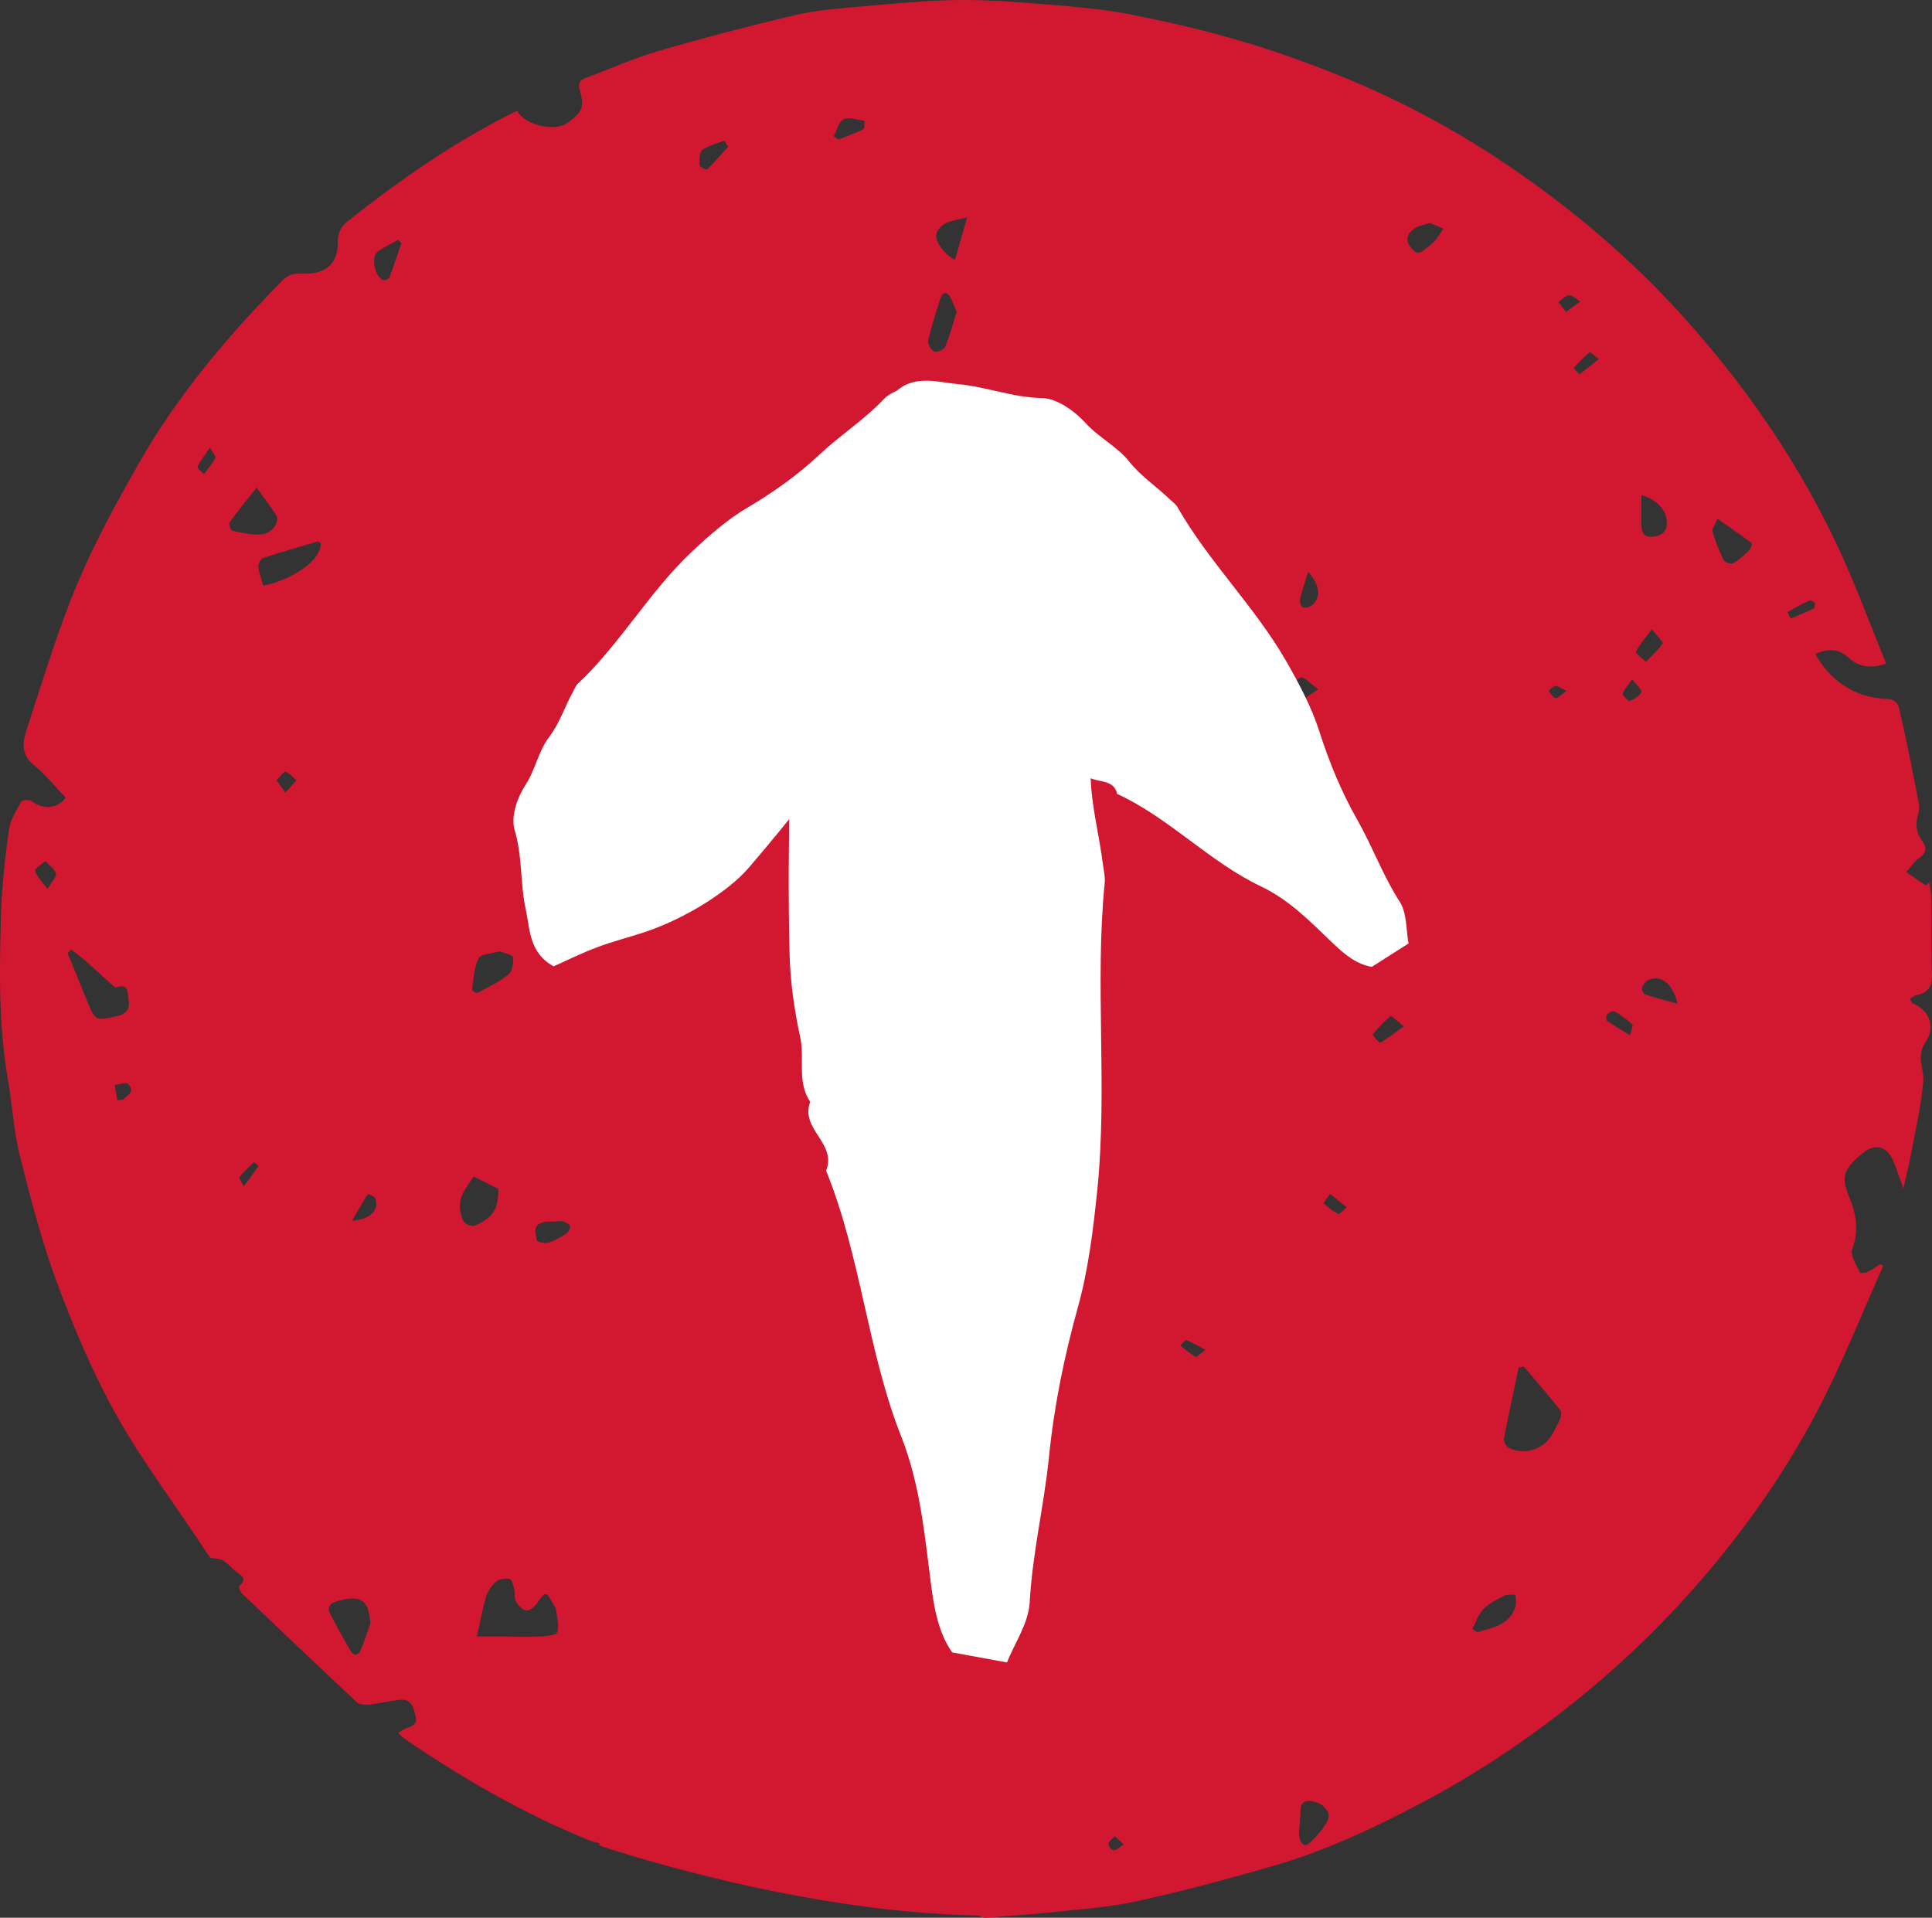 <svg width="273" height="271" viewBox="0 0 273 271" fill="none" xmlns="http://www.w3.org/2000/svg">
<rect x="0" y="0" width="273" height="271" fill="#333333" stroke="none"/>
<path d="M270.268 141.781C270.11 141.716 270.044 141.416 269.873 141.115C270.229 140.92 270.505 140.684 270.822 140.619C272.507 140.28 273.061 139.339 272.995 137.629C272.85 134.116 272.942 130.59 272.903 127.064C272.903 126.268 272.718 125.484 272.613 124.688L272.112 125.132C271.19 124.505 270.281 123.865 269.359 123.238C269.952 122.572 270.44 121.736 271.164 121.266C272.257 120.561 272.257 119.699 271.651 118.889C270.69 117.623 270.624 116.343 271.072 114.907C271.217 114.423 271.203 113.849 271.098 113.339C270.295 109.213 269.504 105.073 268.556 100.986C268.358 100.111 268.306 98.857 266.725 98.779C265.329 98.714 263.88 98.466 262.602 97.956C259.942 96.872 257.94 94.992 256.517 92.406C258.387 91.584 259.863 91.675 261.259 92.981C262.721 94.326 264.446 94.457 266.514 93.791C264.776 89.455 263.182 85.302 261.456 81.215C255.819 67.908 247.89 55.999 238.274 45.225C232.229 38.461 225.485 32.388 218.161 26.969C209.402 20.479 200.024 15.059 189.921 10.946C185.179 9.013 180.332 7.263 175.419 5.814C170.295 4.299 165.053 3.098 159.811 2.053C156.175 1.335 152.461 1.008 148.76 0.695C144.347 0.342 139.922 -0.036 135.496 0.003C130.846 0.055 126.184 0.525 121.534 0.93C118.491 1.204 115.396 1.426 112.432 2.118C105.899 3.659 99.392 5.357 92.951 7.237C89.448 8.256 86.102 9.784 82.678 11.05C81.808 11.364 81.703 11.847 81.927 12.683C82.612 15.138 82.309 15.843 80.149 17.397C78.357 18.69 73.998 17.619 73.089 15.634C64.461 19.878 56.637 25.311 49.143 31.252C48.128 32.049 47.72 32.95 47.733 34.256C47.786 37.742 45.389 38.826 42.623 38.67C41.266 38.591 40.594 38.931 39.804 39.74C32.151 47.511 25.144 55.816 19.73 65.283C16.503 70.925 13.368 76.671 10.866 82.638C8.113 89.207 6.084 96.076 3.845 102.853C3.253 104.655 2.805 106.51 4.767 108.09C6.427 109.422 7.77 111.146 9.285 112.713C8.192 114.267 6.111 114.489 4.478 113.209C4.175 112.974 3.147 113.026 3.029 113.248C2.331 114.515 1.461 115.834 1.264 117.231C0.71 121.279 0.236 125.367 0.131 129.454C-0.067 137.132 -0.225 144.824 1.106 152.45C1.738 156.081 1.922 159.802 2.818 163.354C4.333 169.414 5.913 175.499 8.087 181.349C10.431 187.644 13.079 193.899 16.332 199.762C19.77 205.952 24.064 211.672 27.989 217.587C28.634 218.567 29.293 219.533 29.701 220.134C30.452 220.264 31.058 220.225 31.479 220.486C32.164 220.917 32.718 221.557 33.363 222.08C34.061 222.641 35.009 223.059 33.85 224.091C33.719 224.208 33.903 224.887 34.127 225.109C39.527 230.267 44.941 235.412 50.394 240.518C50.749 240.858 51.514 240.936 52.067 240.884C53.555 240.727 55.017 240.349 56.519 240.205C58.231 240.035 58.468 241.406 58.745 242.608C59.035 243.875 57.941 243.966 57.177 244.332C56.888 244.475 56.624 244.645 56.229 244.867C56.611 245.207 56.835 245.481 57.111 245.664C65.014 251.057 73.247 255.876 82.098 259.571C83.363 260.107 84.153 260.42 84.706 260.433L84.666 260.773C84.666 260.773 112.05 270.24 138.354 270.684C138.644 270.971 139.118 271.05 139.816 270.971C142.464 270.697 145.124 270.593 147.772 270.305C152 269.848 156.281 269.6 160.404 268.712C166.95 267.289 173.443 265.539 179.871 263.685C187.155 261.582 194.018 258.383 200.696 254.857C208.427 250.783 215.685 245.951 222.508 240.479C229.937 234.524 236.654 227.878 242.674 220.539C248.957 212.873 254.383 204.62 258.651 195.688C261.298 190.164 263.63 184.483 266.093 178.881C265.948 178.803 265.803 178.725 265.658 178.646C265.079 179.012 264.525 179.43 263.906 179.73C263.577 179.887 262.866 179.939 262.813 179.835C262.352 178.751 261.404 177.406 261.72 176.544C262.655 174.023 262.352 171.777 261.391 169.401C260.113 166.253 260.429 165.274 263.09 163.041C264.934 161.5 266.62 161.879 267.555 164.112C268.055 165.326 268.451 166.58 268.951 167.938C269.32 166.306 269.702 164.843 269.979 163.354C270.637 159.855 271.454 156.368 271.77 152.829C271.928 150.988 270.663 149.316 272.139 147.175C273.337 145.425 272.955 142.891 270.268 141.781ZM6.704 125.628C5.861 124.452 5.149 123.813 4.965 123.055C4.886 122.729 5.887 122.141 6.401 121.684C6.927 122.259 7.705 122.768 7.902 123.434C8.034 123.878 7.323 124.557 6.704 125.641V125.628ZM12.249 141.298C11.366 139.091 10.444 136.884 9.549 134.691C9.72 134.521 9.891 134.351 10.062 134.181C10.787 134.756 11.551 135.304 12.249 135.918C13.434 136.963 14.567 138.034 15.739 139.091C15.937 139.274 16.266 139.588 16.411 139.535C18.255 138.869 18.018 140.449 18.176 141.272C18.4 142.395 17.992 143.244 16.622 143.57C13.487 144.289 13.461 144.315 12.249 141.298ZM17.333 155.402C17.083 155.428 16.832 155.454 16.582 155.48C16.451 154.762 16.332 154.044 16.2 153.325C16.846 153.26 17.794 152.881 18.084 153.169C19.203 154.279 17.965 154.788 17.333 155.415V155.402ZM28.819 67.007C28.489 66.654 27.831 66.132 27.91 65.962C28.292 65.14 28.885 64.408 29.675 63.246C30.11 64.056 30.544 64.539 30.439 64.722C29.991 65.531 29.372 66.25 28.832 66.994L28.819 67.007ZM231.926 69.972C233.994 70.533 235.337 71.943 235.508 73.458C235.68 74.921 235.034 75.665 233.585 75.835C232.084 76.018 231.952 75.012 231.926 73.967C231.899 72.701 231.926 71.421 231.926 69.984V69.972ZM233.401 88.907C234.152 89.873 235.06 90.735 234.942 90.918C234.297 91.884 233.388 92.681 232.571 93.529C232.071 93.046 231.056 92.315 231.162 92.119C231.662 91.1 232.452 90.213 233.401 88.907ZM221.718 41.725C222.244 41.725 222.771 42.287 223.298 42.613C222.705 43.044 222.113 43.475 221.283 44.076C220.782 43.436 220.493 43.057 220.203 42.679C220.703 42.339 221.217 41.739 221.718 41.739V41.725ZM199.76 32.362C200.353 31.905 201.236 31.788 202.039 31.5C202.737 31.801 203.343 32.049 203.949 32.31C203.607 32.819 203.304 33.355 202.908 33.838C202.579 34.243 202.171 34.608 201.749 34.922C201.038 35.47 200.393 36.254 199.431 35.078C198.509 33.956 198.838 33.068 199.747 32.375L199.76 32.362ZM183.322 99.106C182.848 99.184 182.176 98.244 181.597 97.76C182.321 97.055 182.94 96.089 183.81 95.736C184.231 95.567 185.114 96.572 186.286 97.395C184.995 98.191 184.205 98.949 183.309 99.106H183.322ZM183.691 84.715C183.968 83.5 184.376 82.325 184.85 80.81C186.576 82.717 186.655 84.493 185.364 85.537C185.048 85.786 184.455 85.968 184.113 85.838C183.849 85.733 183.612 85.067 183.691 84.715ZM132.348 32.924C133.007 31.305 134.627 31.2 136.655 30.73C136.023 32.963 135.483 34.817 134.943 36.724C133.388 35.967 131.953 33.903 132.348 32.924ZM132.901 42.13C132.993 41.843 133.257 41.451 133.494 41.412C133.731 41.373 134.126 41.673 134.258 41.934C134.627 42.639 134.89 43.41 135.18 44.102C134.627 45.826 134.205 47.458 133.56 49.012C133.388 49.404 132.387 49.835 132.019 49.665C131.571 49.469 131.057 48.594 131.149 48.137C131.61 46.1 132.269 44.115 132.888 42.13H132.901ZM98.141 109.004C98.971 108.664 99.867 108.338 100.749 108.299C101.092 108.286 101.658 109.017 101.777 109.487C101.987 110.362 101.921 111.302 101.974 112.216C101.842 112.373 101.711 112.53 101.579 112.7C100.42 111.838 99.221 111.002 98.115 110.062C97.93 109.905 97.996 109.069 98.141 109.004ZM119.203 16.849C119.98 16.483 121.165 16.953 122.166 17.071C122.114 17.488 122.179 18.168 121.969 18.272C120.836 18.834 119.624 19.251 118.452 19.721C118.241 19.565 118.017 19.408 117.806 19.251C118.254 18.416 118.518 17.175 119.203 16.849ZM99.234 21.197C100.104 20.531 101.289 20.296 102.356 19.878C102.54 20.166 102.725 20.453 102.896 20.727C101.908 21.811 100.947 22.921 99.906 23.953C99.814 24.044 98.866 23.587 98.852 23.378C98.826 22.634 98.787 21.537 99.234 21.197ZM67.609 135.422C67.925 134.795 69.493 134.769 70.612 134.429C71.297 134.704 72.483 134.939 72.509 135.252C72.575 136.075 72.404 137.263 71.837 137.72C70.546 138.765 68.979 139.496 67.491 140.293C67.333 140.384 66.687 140.005 66.7 139.914C66.924 138.386 66.951 136.741 67.622 135.422H67.609ZM53.318 35.627C54.187 34.922 55.267 34.465 56.242 33.89C56.4 34.047 56.558 34.204 56.73 34.347C56.163 35.993 55.623 37.638 55.004 39.257C54.925 39.453 54.372 39.649 54.148 39.571C53.002 39.166 52.37 36.384 53.318 35.627ZM32.849 74.999C32.625 74.947 32.283 74.046 32.428 73.837C33.574 72.231 34.825 70.716 36.261 68.901C37.341 70.428 38.263 71.565 39.014 72.805C39.606 73.798 38.395 75.443 36.84 75.521C35.51 75.587 34.153 75.286 32.849 74.999ZM34.43 167.638C34.087 166.946 33.719 166.462 33.824 166.358C34.443 165.601 35.154 164.908 35.879 164.242C35.905 164.216 36.537 164.765 36.524 164.804C35.931 165.666 35.299 166.502 34.443 167.651L34.43 167.638ZM40.318 112.021C39.962 111.524 39.606 111.015 39.066 110.258C39.606 109.722 40.146 108.965 40.357 109.043C40.937 109.265 41.385 109.84 41.885 110.271C41.358 110.858 40.844 111.433 40.318 112.021ZM37.196 82.769C36.959 81.894 36.616 81.019 36.511 80.118C36.471 79.713 36.788 78.982 37.117 78.877C39.672 78.029 42.267 77.284 44.862 76.527C44.98 76.488 45.165 76.657 45.31 76.723C45.481 79.243 41.121 81.972 37.183 82.769H37.196ZM51.053 232.997C50.644 234.015 50.038 234.146 49.459 233.14C48.51 231.521 47.602 229.863 46.719 228.204C46.179 227.172 46.548 226.585 47.667 226.258C51.013 225.318 52.093 226.049 52.343 229.405C51.922 230.607 51.527 231.808 51.053 232.984V232.997ZM49.735 172.535C50.552 171.111 51.224 169.91 51.974 168.735C51.988 168.709 52.91 169.022 53.028 169.309C53.634 170.942 52.383 172.3 49.748 172.522L49.735 172.535ZM65.541 172.639C64.725 171.085 64.817 169.466 65.778 167.951C66.134 167.39 66.529 166.828 66.938 166.253L70.402 167.977C70.481 170.785 69.704 172.091 67.043 173.214C66.674 173.37 65.739 173.005 65.541 172.626V172.639ZM78.739 230.659C78.581 231.116 77.001 231.221 76.066 231.26C74.037 231.338 71.995 231.26 69.954 231.234C69.098 231.234 68.255 231.234 67.398 231.234C67.886 229.066 68.176 227.316 68.689 225.631C68.926 224.835 69.48 224.038 70.112 223.503C70.573 223.124 71.482 222.968 72.048 223.15C72.404 223.255 72.549 224.169 72.694 224.744C72.812 225.24 72.641 225.88 72.891 226.284C73.234 226.833 73.787 227.473 74.353 227.59C74.761 227.682 75.486 227.094 75.815 226.637C77.106 224.796 77.172 224.783 78.199 226.755C78.305 226.963 78.529 227.146 78.555 227.355C78.687 228.478 79.069 229.706 78.726 230.672L78.739 230.659ZM79.991 174.324C79.227 174.833 78.384 175.329 77.514 175.59C77.014 175.747 75.907 175.512 75.868 175.316C75.697 174.376 75.196 173.148 76.698 172.731C77.251 172.574 77.857 172.639 78.436 172.6C78.436 172.6 78.436 172.613 78.436 172.626C78.792 172.6 79.161 172.482 79.477 172.574C79.622 172.613 79.78 172.678 79.938 172.744L80.175 172.861C80.359 172.966 80.504 173.083 80.544 173.214C80.623 173.514 80.307 174.102 79.991 174.324ZM157.348 261.478C157.097 261.478 156.584 260.812 156.636 260.537C156.715 260.146 157.203 259.832 157.519 259.48C157.875 259.806 158.217 260.12 158.797 260.642C158.151 261.047 157.756 261.465 157.361 261.478H157.348ZM168.926 191.731C168.162 191.287 167.49 190.686 166.779 190.151C167.068 189.877 167.464 189.315 167.635 189.38C168.438 189.668 169.176 190.125 170.335 190.739C169.558 191.3 169.07 191.822 168.926 191.744V191.731ZM187.616 257.221C186.997 258.474 185.97 259.61 184.89 260.551C184.178 261.177 183.454 260.211 183.586 258.644C183.638 257.952 183.704 257.247 183.744 256.555C183.81 255.51 183.599 254.308 185.337 254.517C186.879 254.713 188.183 256.032 187.603 257.208L187.616 257.221ZM189.105 171.529C188.341 171.19 187.669 170.602 187.037 170.027C186.997 169.988 187.511 169.322 187.945 168.709C188.894 169.466 189.592 170.04 190.303 170.602C189.895 170.928 189.315 171.621 189.105 171.529ZM195.032 147.357C194.926 147.423 193.899 146.261 193.965 146.195C194.729 145.242 195.572 144.341 196.507 143.583C196.612 143.492 197.469 144.328 198.364 145.033C197.047 145.986 196.086 146.744 195.032 147.357ZM214.157 227.003C213.327 229.68 210.917 229.993 208.73 230.646L208.045 230.189C208.546 229.249 208.875 228.139 209.6 227.394C210.39 226.585 211.483 226.036 212.524 225.501C212.972 225.266 213.591 225.383 214.144 225.331C214.144 225.893 214.302 226.493 214.144 227.003H214.157ZM220.453 200.493C220.097 201.355 219.636 202.178 219.149 202.975C217.964 204.92 215.119 205.678 213.13 204.542C212.787 204.346 212.445 203.667 212.511 203.301C213.156 199.945 213.88 196.602 214.592 193.259C214.829 193.207 215.066 193.154 215.316 193.102C217.028 195.126 218.78 197.137 220.44 199.214C220.664 199.488 220.611 200.128 220.453 200.506V200.493ZM219.795 98.635C219.452 98.609 219.149 97.996 218.82 97.643C219.136 97.382 219.452 96.938 219.768 96.925C220.19 96.925 220.598 97.277 221.362 97.643C220.598 98.152 220.177 98.662 219.795 98.635ZM223.18 52.864C223.18 52.864 222.35 52.055 222.376 52.016C223.074 51.219 223.825 50.449 224.629 49.77C224.694 49.717 225.261 50.24 225.919 50.749C224.852 51.598 224.036 52.264 223.18 52.864ZM230.332 146.3C228.988 145.477 227.987 144.902 227.052 144.223C226.907 144.119 226.947 143.479 227.118 143.309C227.355 143.061 227.935 142.8 228.145 142.918C229.041 143.44 229.897 144.054 230.648 144.772C230.819 144.929 230.477 145.621 230.332 146.3ZM231.926 97.813C231.675 98.374 230.925 98.805 230.292 99.053C230.108 99.132 229.239 98.27 229.304 98.022C229.502 97.382 230.042 96.846 230.648 95.984C231.254 96.807 232.071 97.512 231.926 97.813ZM232.479 140.528C232.229 140.436 231.926 139.81 232.018 139.561C232.176 139.13 232.545 138.634 232.94 138.464C234.744 137.733 236.299 138.895 237.063 141.847C235.337 141.364 233.888 140.998 232.479 140.528ZM247.205 77.728C246.493 78.421 245.743 79.1 244.9 79.596C244.623 79.752 243.741 79.478 243.583 79.178C242.937 77.885 242.384 76.527 241.989 75.143C241.87 74.712 242.358 74.098 242.687 73.301C244.557 74.62 246.046 75.639 247.481 76.723C247.6 76.814 247.429 77.506 247.205 77.715V77.728ZM256.385 85.955C255.266 86.452 254.159 86.961 253.027 87.405C253 87.405 252.552 86.491 252.592 86.478C253.606 85.89 254.634 85.342 255.7 84.858C255.885 84.78 256.227 85.054 256.491 85.159C256.451 85.42 256.425 85.681 256.385 85.955Z" fill="#D21830"/>
<path d="M142.298 234.921C139.418 234.388 137.096 233.963 134.542 233.502C132.603 230.718 131.996 227.354 131.498 223.452C130.621 216.582 129.977 209.65 127.339 202.973C122.607 191.007 121.623 177.448 116.733 165.437C118.283 161.503 113.024 159.601 114.489 155.694C112.577 152.923 113.736 149.595 113.068 146.55C112.238 142.723 111.665 138.732 111.572 134.827C111.363 126.643 111.448 118.471 111.611 110.322C111.761 102.469 114.816 90.574 118.976 82.177C120.556 78.976 122.308 75.934 123.776 72.649C125.234 69.382 126.437 65.902 127.701 62.61C132.668 62.025 135.113 66.99 138.005 70.587C141.724 75.209 144.342 81.037 148.441 85.463C150.543 87.735 151.727 92.549 151.999 96.267C152.333 100.863 154.018 105.138 154.103 109.568C154.199 113.899 155.324 117.951 155.847 122.145C155.954 122.984 156.182 123.872 156.106 124.669C154.675 138.961 156.509 153.624 155.071 167.967C154.489 173.728 153.776 179.457 152.318 184.707C150.391 191.639 148.958 198.574 148.216 205.962C147.519 212.803 145.899 219.368 145.503 226.384C145.323 229.439 143.379 232.178 142.296 234.905L142.298 234.921Z" fill="white"/>
<path d="M130.069 54.02C131.774 55.528 133.151 56.741 134.668 58.072C134.951 60.158 134.151 61.911 133.087 63.855C131.214 67.275 129.166 70.62 128.521 74.734C127.368 82.108 123.18 88.529 122.115 95.992C119.691 97.045 122.475 100.207 120.117 101.286C120.387 103.354 118.438 104.311 117.791 105.95C116.973 108.007 115.926 110.022 114.595 111.788C111.813 115.494 108.843 119.065 105.83 122.591C102.93 125.992 96.677 129.895 90.945 131.766C88.763 132.481 86.525 133.051 84.387 133.853C82.262 134.652 80.229 135.657 78.223 136.552C74.745 134.617 74.907 131.344 74.286 128.479C73.487 124.796 73.842 121.066 72.722 117.301C72.15 115.37 73.087 112.721 74.234 110.959C75.653 108.783 76.069 106.15 77.593 104.157C79.074 102.202 79.779 99.916 80.93 97.833C81.159 97.416 81.326 96.923 81.66 96.605C87.699 90.925 91.722 83.641 97.783 77.943C100.221 75.656 102.733 73.441 105.565 71.767C109.306 69.557 112.723 67.128 115.846 64.194C118.744 61.481 122.152 59.297 124.915 56.375C126.123 55.105 128.379 54.754 130.064 54.028L130.069 54.02Z" fill="white"/>
<path d="M199.039 133.317C197.108 134.542 195.553 135.532 193.845 136.625C191.644 136.25 190.029 134.901 188.279 133.229C185.199 130.286 182.237 127.191 178.168 125.253C170.875 121.783 165.246 115.588 157.841 112.177C157.312 109.43 153.441 111.208 152.871 108.52C150.691 108.138 150.152 105.893 148.619 104.733C146.698 103.27 144.87 101.593 143.363 99.71C140.197 95.772 137.212 91.687 134.283 87.574C131.456 83.613 128.875 76.153 128.258 69.851C128.02 67.452 127.944 65.042 127.607 62.659C127.27 60.29 126.701 57.947 126.239 55.666C129.01 52.81 132.326 54.001 135.402 54.285C139.357 54.648 143.098 56.175 147.209 56.245C149.318 56.282 151.819 58.05 153.364 59.748C155.272 61.848 157.874 63.09 159.571 65.237C161.238 67.328 163.421 68.75 165.293 70.554C165.669 70.913 166.136 71.235 166.387 71.668C170.836 79.474 177.386 85.776 181.85 93.611C183.64 96.76 185.34 99.961 186.413 103.31C187.829 107.734 189.543 111.904 191.841 115.94C193.963 119.683 195.428 123.766 197.795 127.44C198.822 129.043 198.67 131.402 199.032 133.31L199.039 133.317Z" fill="white"/>
</svg>
